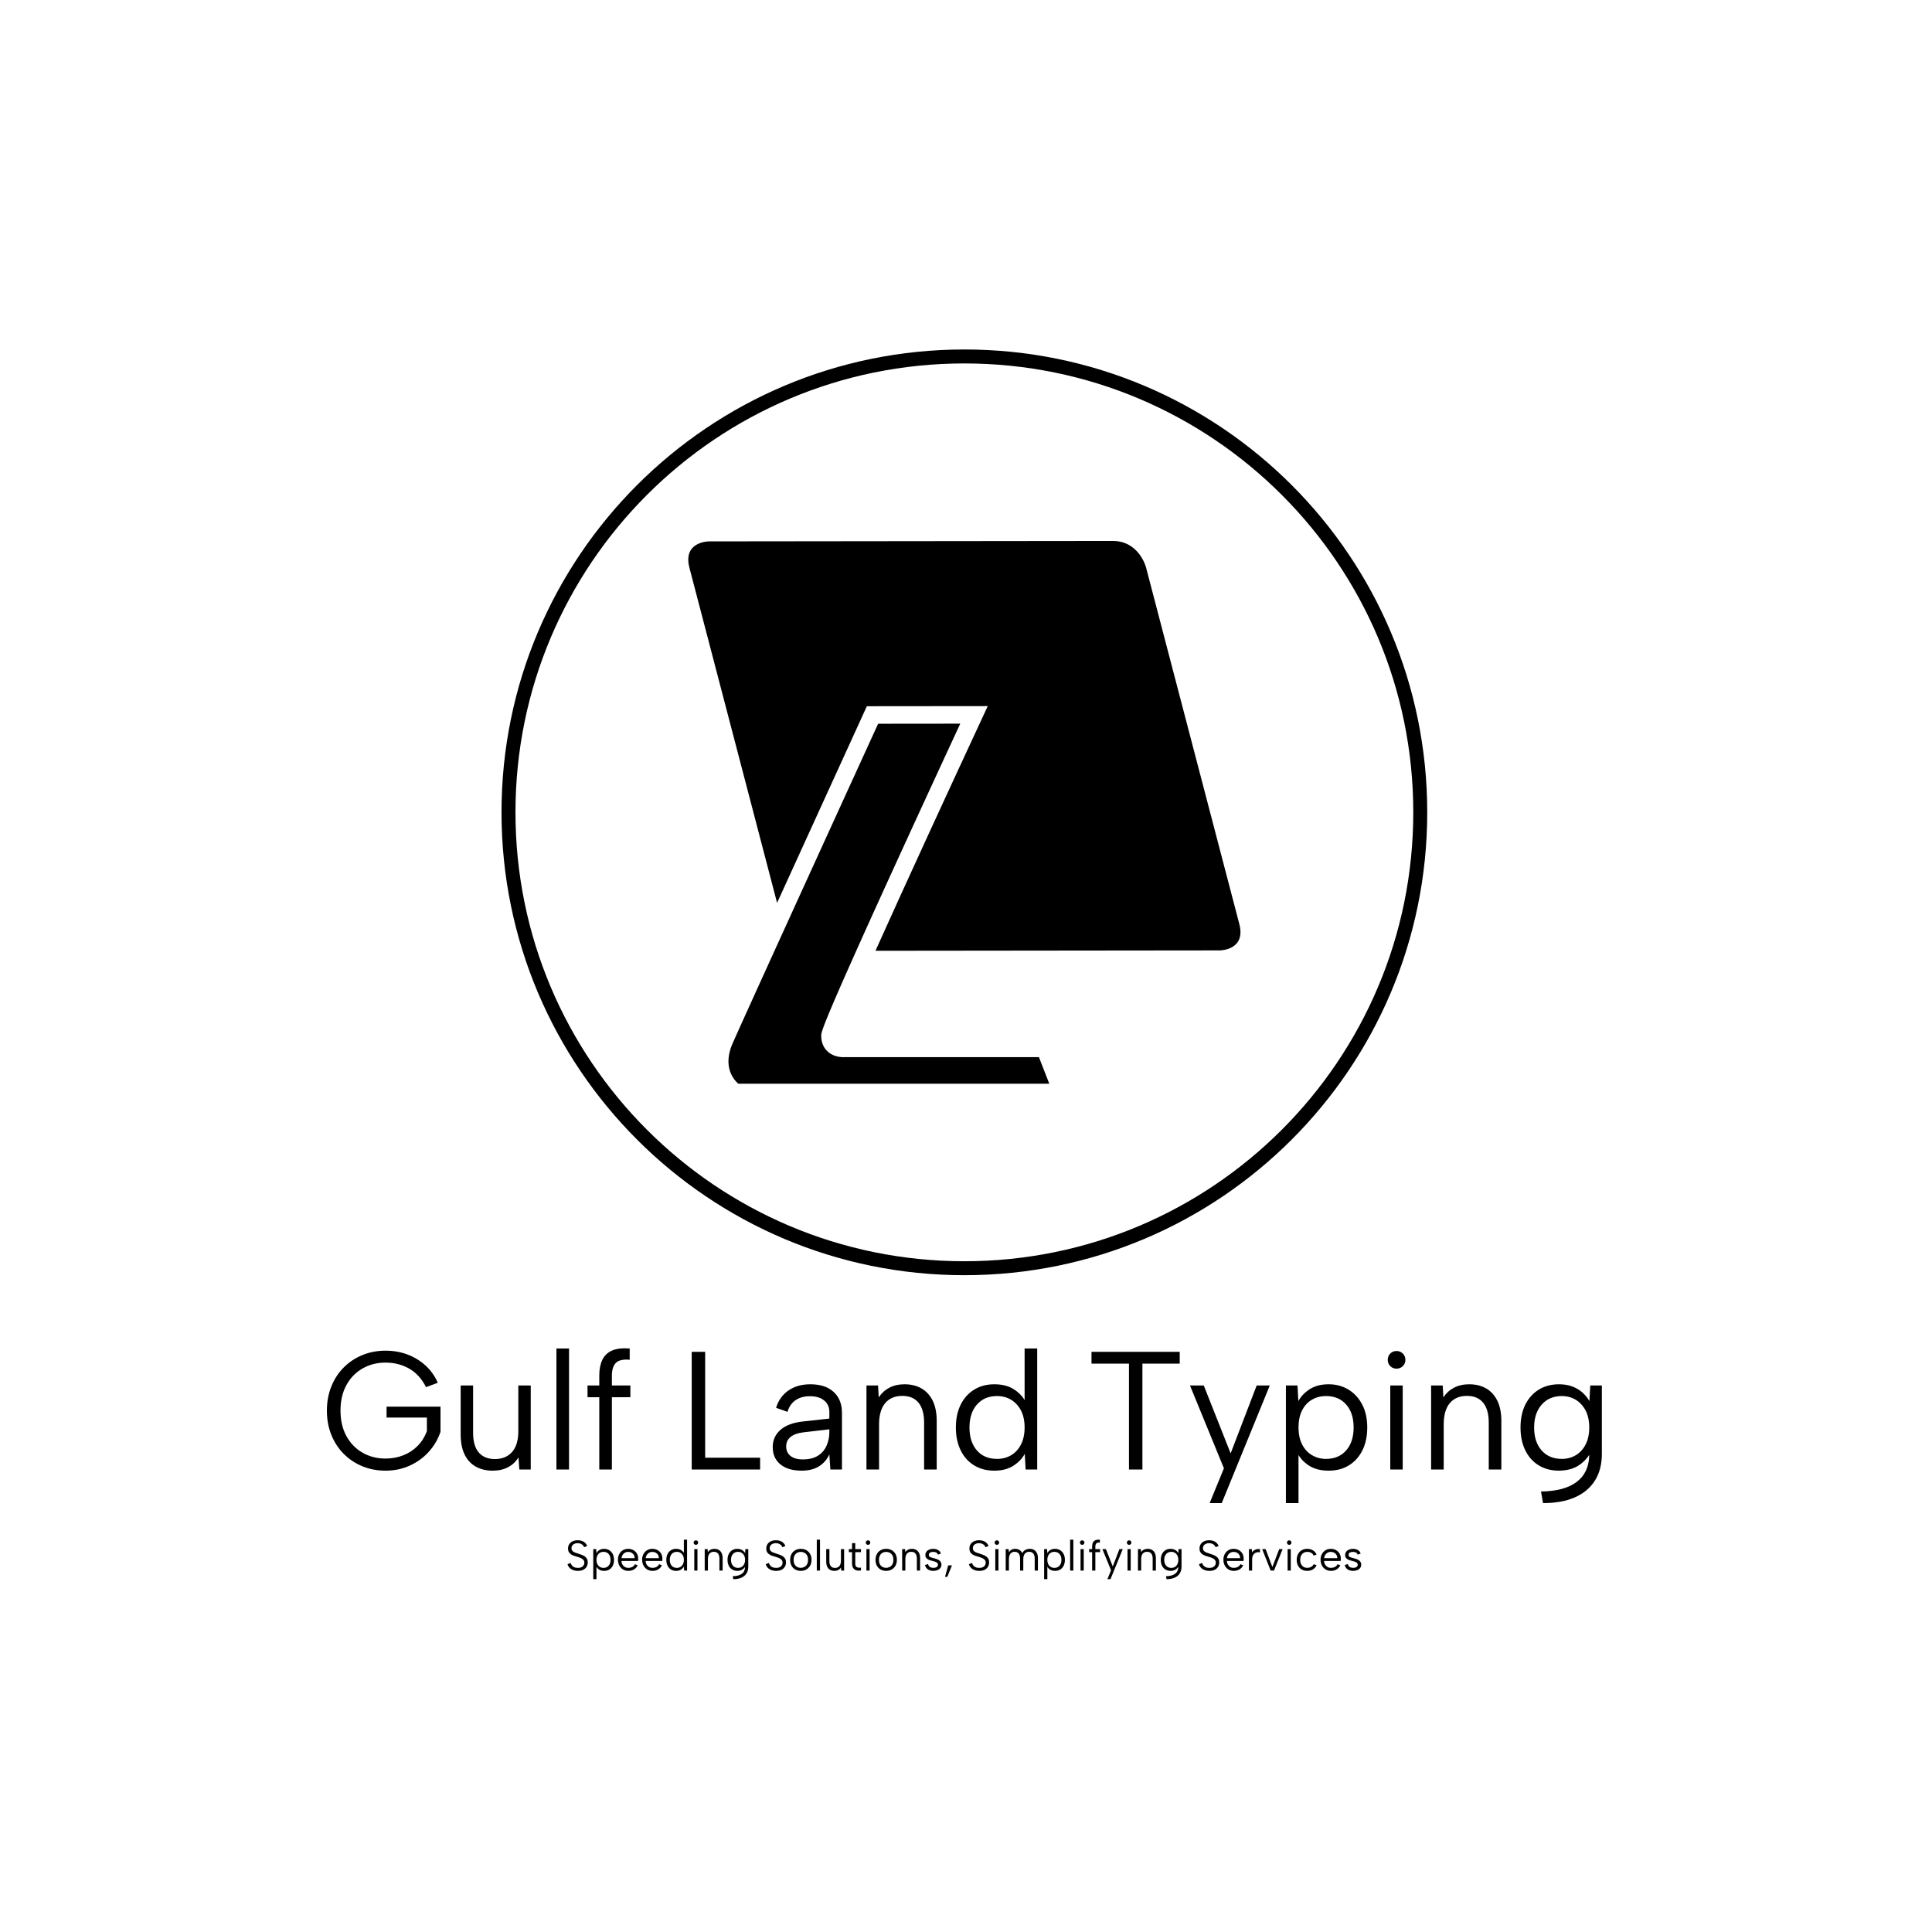 <svg xmlns="http://www.w3.org/2000/svg" version="1.1" xmlns:xlink="http://www.w3.org/1999/xlink" xmlns:svgjs="http://svgjs.dev/svgjs" width="1500" height="1500" viewBox="0 0 1500 1500"><rect width="1500" height="1500" fill="#ffffff"></rect><g transform="matrix(0.667,0,0,0.667,248.486,269.789)"><svg viewBox="0 0 259 248" data-background-color="#ffffff" preserveAspectRatio="xMidYMid meet" height="1436" width="1500" xmlns="http://www.w3.org/2000/svg" xmlns:xlink="http://www.w3.org/1999/xlink"><g id="tight-bounds" transform="matrix(1,0,0,1,0.392,0.4)"><svg viewBox="0 0 258.216 247.2" height="247.2" width="258.216"><g><svg viewBox="0 0 395.52 378.647" height="247.2" width="258.216"><g transform="matrix(1,0,0,1,0,307.559)"><svg viewBox="0 0 395.52 71.088" height="71.088" width="395.52"><g id="textblocktransform"><svg viewBox="0 0 395.52 71.088" height="71.088" width="395.52" id="textblock"><g><svg viewBox="0 0 395.52 47.667" height="47.667" width="395.52"><g transform="matrix(1,0,0,1,0,0)"><svg width="395.52" viewBox="2.15 -36.056 379.32 46.056" height="47.667" data-palette-color="#56aea0"><g class="wordmark-text-0" data-fill-palette-color="primary" id="text-0"><path d="M35.15-25.8L31.65-24.5Q29.75-28.25 26.6-30.03 23.45-31.8 19.6-31.8L19.6-31.8Q15.8-31.8 12.75-30.05 9.7-28.3 7.95-25.1 6.2-21.9 6.2-17.5L6.2-17.5Q6.2-13.15 7.95-9.95 9.7-6.75 12.75-5 15.8-3.25 19.6-3.25L19.6-3.25Q22.45-3.25 24.9-4.23 27.35-5.2 29.15-7.03 30.95-8.85 31.9-11.4L31.9-11.4 31.9-15.45 19.9-15.45 19.9-18.7 35.95-18.7 35.95-11.2Q34.8-7.85 32.45-5.25 30.1-2.65 26.8-1.15 23.5 0.35 19.6 0.35L19.6 0.35Q15.9 0.35 12.73-0.95 9.55-2.25 7.18-4.63 4.8-7 3.48-10.28 2.15-13.55 2.15-17.5L2.15-17.5Q2.15-21.45 3.48-24.73 4.8-28 7.18-30.38 9.55-32.75 12.73-34.05 15.9-35.35 19.6-35.35L19.6-35.35Q23.05-35.35 26.08-34.23 29.1-33.1 31.45-30.98 33.8-28.85 35.15-25.8L35.15-25.8ZM62.8-25L62.8 0 59.4 0 59.15-3.6Q58-1.7 56.05-0.68 54.1 0.35 51.5 0.35L51.5 0.35Q48.6 0.35 46.45-0.85 44.3-2.05 43.12-4.45 41.95-6.85 41.95-10.5L41.95-10.5 41.95-25 45.65-25 45.65-10.9Q45.65-7.05 47.32-5.08 49-3.1 52.15-3.1L52.15-3.1Q55.35-3.1 57.22-5.18 59.1-7.25 59.1-11.45L59.1-11.45 59.1-25 62.8-25ZM70.44 0L70.44-36 74.19-36 74.19 0 70.44 0ZM83.19-25L83.19-27.95Q83.19-30.7 84.09-32.6 84.99-34.5 86.97-35.38 88.94-36.25 92.24-36L92.24-36 92.24-32.65Q89.24-32.9 88.09-31.68 86.94-30.45 86.94-27.95L86.94-27.95 86.94-25 92.44-25 92.44-21.5 86.94-21.5 86.94 0 83.19 0 83.19-21.5 79.69-21.5 79.69-25 83.19-25Z" fill="#000000" data-fill-palette-color="primary"></path><path d="M110.69-35L114.69-35 114.69-3.5 131.04-3.5 131.04 0 110.69 0 110.69-35ZM155.39 0L151.94 0 151.64-4.5Q150.59-2.2 148.54-0.93 146.49 0.35 143.34 0.35L143.34 0.35Q140.64 0.35 138.74-0.5 136.84-1.35 135.81-2.93 134.79-4.5 134.79-6.65L134.79-6.65Q134.79-9.8 137.14-11.83 139.49-13.85 143.94-14.3L143.94-14.3 151.64-15.15 151.64-17.15Q151.64-19.25 150.09-20.53 148.54-21.8 145.89-21.8L145.89-21.8Q143.29-21.8 141.56-20.6 139.84-19.4 139.19-17.15L139.19-17.15 135.79-18.35Q136.79-21.65 139.46-23.5 142.14-25.35 145.99-25.35L145.99-25.35Q150.44-25.35 152.91-23.08 155.39-20.8 155.39-16.9L155.39-16.9 155.39 0ZM151.64-11.15L151.64-11.95 143.89-11.05Q141.39-10.75 140.09-9.68 138.79-8.6 138.79-6.85L138.79-6.85Q138.79-5.1 140.06-4.05 141.34-3 143.74-3L143.74-3Q146.49-3 148.24-4.1 149.99-5.2 150.81-7.08 151.64-8.95 151.64-11.15L151.64-11.15ZM162.68 0L162.68-25 166.13-25 166.33-21.45Q167.53-23.3 169.48-24.33 171.43-25.35 174.03-25.35L174.03-25.35Q176.88-25.35 179.03-24.13 181.18-22.9 182.38-20.48 183.58-18.05 183.58-14.4L183.58-14.4 183.58 0 179.83 0 179.83-13.95Q179.83-17.85 178.16-19.88 176.48-21.9 173.33-21.9L173.33-21.9Q170.08-21.9 168.26-19.75 166.43-17.6 166.43-13.4L166.43-13.4 166.43 0 162.68 0ZM210.13-19.95L210.13-19.95 209.73-19.9 209.73-36 213.48-36 213.48 0 210.03 0 209.78-4.65Q208.63-2.55 206.36-1.1 204.08 0.35 200.73 0.35L200.73 0.35Q197.28 0.35 194.71-1.23 192.13-2.8 190.71-5.7 189.28-8.6 189.28-12.5L189.28-12.5Q189.28-16.4 190.71-19.28 192.13-22.15 194.71-23.75 197.28-25.35 200.73-25.35L200.73-25.35Q204.28-25.35 206.63-23.8 208.98-22.25 210.13-19.95ZM193.33-12.5L193.33-12.5Q193.33-8.2 195.53-5.68 197.73-3.15 201.53-3.15L201.53-3.15Q203.88-3.15 205.73-4.25 207.58-5.35 208.66-7.45 209.73-9.55 209.73-12.5L209.73-12.5Q209.73-15.45 208.66-17.53 207.58-19.6 205.73-20.73 203.88-21.85 201.53-21.85L201.53-21.85Q197.78-21.85 195.56-19.33 193.33-16.8 193.33-12.5Z" fill="#000000" data-fill-palette-color="secondary"></path><path d="M229.63-31.5L229.63-35 255.88-35 255.88-31.5 244.78-31.5 244.78 0 240.78 0 240.78-31.5 229.63-31.5ZM271.03-4.8L278.78-25 282.68-25 268.38 10 264.78 10 269.03-0.35 258.93-25 263.03-25 271.03-4.8ZM290.82-5.05L290.82-5.05 291.22-5.1 291.22 10 287.47 10 287.47-25 290.92-25 291.17-20.35Q292.32-22.45 294.57-23.9 296.82-25.35 300.22-25.35L300.22-25.35Q303.47-25.35 306.07-23.78 308.67-22.2 310.17-19.33 311.67-16.45 311.67-12.5L311.67-12.5Q311.67-8.6 310.25-5.73 308.82-2.85 306.25-1.25 303.67 0.35 300.22 0.35L300.22 0.35Q296.62 0.35 294.27-1.2 291.92-2.75 290.82-5.05ZM307.62-12.5L307.62-12.5Q307.62-16.8 305.4-19.33 303.17-21.85 299.42-21.85L299.42-21.85Q297.07-21.85 295.2-20.75 293.32-19.65 292.27-17.55 291.22-15.45 291.22-12.5L291.22-12.5Q291.22-9.6 292.27-7.5 293.32-5.4 295.2-4.28 297.07-3.15 299.42-3.15L299.42-3.15Q303.17-3.15 305.4-5.68 307.62-8.2 307.62-12.5ZM318.52 0L318.52-25 322.22-25 322.22 0 318.52 0ZM320.42-30L320.42-30Q319.27-30 318.52-30.75 317.77-31.5 317.77-32.6L317.77-32.6Q317.77-33.75 318.52-34.5 319.27-35.25 320.42-35.25L320.42-35.25Q321.47-35.25 322.25-34.5 323.02-33.75 323.02-32.6L323.02-32.6Q323.02-31.5 322.25-30.75 321.47-30 320.42-30ZM330.67 0L330.67-25 334.12-25 334.32-21.45Q335.52-23.3 337.47-24.33 339.42-25.35 342.02-25.35L342.02-25.35Q344.87-25.35 347.02-24.13 349.17-22.9 350.37-20.48 351.57-18.05 351.57-14.4L351.57-14.4 351.57 0 347.82 0 347.82-13.95Q347.82-17.85 346.14-19.88 344.47-21.9 341.32-21.9L341.32-21.9Q338.07-21.9 336.24-19.75 334.42-17.6 334.42-13.4L334.42-13.4 334.42 0 330.67 0ZM377.77-20.35L378.02-25 381.47-25 381.47-4.6Q381.47 0 379.42 3.28 377.37 6.55 373.47 8.28 369.57 10 363.97 10L363.97 10 363.37 6.55Q370.42 6.45 374.07 3.63 377.72 0.8 377.72-4.6L377.72-4.6 377.72-5.15 378.12-5.05Q376.97-2.85 374.67-1.28 372.37 0.3 368.72 0.35L368.72 0.35Q365.27 0.35 362.69-1.23 360.12-2.8 358.69-5.7 357.27-8.6 357.27-12.5L357.27-12.5Q357.27-16.4 358.69-19.28 360.12-22.15 362.69-23.75 365.27-25.35 368.72-25.35L368.72-25.35Q370.97-25.35 372.72-24.68 374.47-24 375.72-22.88 376.97-21.75 377.77-20.35L377.77-20.35ZM361.32-12.5L361.32-12.5Q361.32-8.2 363.54-5.68 365.77-3.15 369.57-3.15L369.57-3.15Q371.87-3.15 373.72-4.25 375.57-5.35 376.64-7.45 377.72-9.55 377.72-12.5L377.72-12.5Q377.72-15.45 376.64-17.53 375.57-19.6 373.72-20.73 371.87-21.85 369.57-21.85L369.57-21.85Q365.82-21.85 363.57-19.3 361.32-16.75 361.32-12.5Z" fill="#000000" data-fill-palette-color="tertiary"></path></g></svg></g></svg></g><g transform="matrix(1,0,0,1,75.544,58.92)"><svg viewBox="0 0 244.431 12.168" height="12.168" width="244.431"><g transform="matrix(1,0,0,1,0,0)"><svg width="244.431" viewBox="2.55 -36.056 925.05 46.056" height="12.168" data-palette-color="#61777f"><path d="M2.55-7.45L6.2-8.9Q6.5-7.55 7.48-6.23 8.45-4.9 10.18-4.03 11.9-3.15 14.6-3.15L14.6-3.15Q18.45-3.15 20.3-4.95 22.15-6.75 22.15-9.2L22.15-9.2Q22.15-11.15 21.1-12.4 20.05-13.65 18.25-14.48 16.45-15.3 14.2-15.95L14.2-15.95Q12.2-16.5 10.23-17.18 8.25-17.85 6.65-18.88 5.05-19.9 4.1-21.55 3.15-23.2 3.15-25.65L3.15-25.65Q3.15-28.6 4.55-30.78 5.95-32.95 8.5-34.15 11.05-35.35 14.45-35.35L14.45-35.35Q17.4-35.35 19.6-34.5 21.8-33.65 23.28-32.13 24.75-30.6 25.45-28.6L25.45-28.6 21.9-27.25Q21.55-28.4 20.55-29.48 19.55-30.55 17.95-31.25 16.35-31.95 14.3-31.95L14.3-31.95Q12.3-31.95 10.68-31.25 9.05-30.55 8.1-29.25 7.15-27.95 7.15-26.1L7.15-26.1Q7.15-24.1 8.28-22.93 9.4-21.75 11.28-21.03 13.15-20.3 15.4-19.65L15.4-19.65Q17.45-19 19.38-18.25 21.3-17.5 22.83-16.4 24.35-15.3 25.25-13.65 26.15-12 26.15-9.6L26.15-9.6Q26.15-6.95 24.9-4.67 23.65-2.4 21.13-1.03 18.6 0.35 14.65 0.35L14.65 0.35Q11.35 0.35 8.85-0.68 6.35-1.7 4.75-3.45 3.15-5.2 2.55-7.45L2.55-7.45ZM35.9-5.05L35.9-5.05 36.3-5.1 36.3 10 32.55 10 32.55-25 36-25 36.25-20.35Q37.4-22.45 39.65-23.9 41.9-25.35 45.3-25.35L45.3-25.35Q48.55-25.35 51.15-23.78 53.75-22.2 55.25-19.33 56.75-16.45 56.75-12.5L56.75-12.5Q56.75-8.6 55.32-5.73 53.9-2.85 51.32-1.25 48.75 0.35 45.3 0.35L45.3 0.35Q41.7 0.35 39.35-1.2 37-2.75 35.9-5.05ZM52.7-12.5L52.7-12.5Q52.7-16.8 50.47-19.33 48.25-21.85 44.5-21.85L44.5-21.85Q42.15-21.85 40.27-20.75 38.4-19.65 37.35-17.55 36.3-15.45 36.3-12.5L36.3-12.5Q36.3-9.6 37.35-7.5 38.4-5.4 40.27-4.28 42.15-3.15 44.5-3.15L44.5-3.15Q48.25-3.15 50.47-5.68 52.7-8.2 52.7-12.5ZM73.34 0.35L73.34 0.35Q69.84 0.35 67.12-1.35 64.4-3.05 62.85-6 61.3-8.95 61.3-12.75L61.3-12.75Q61.3-16.4 62.85-19.25 64.4-22.1 67.09-23.73 69.8-25.35 73.25-25.35L73.25-25.35Q76.65-25.35 79.32-23.85 82-22.35 83.5-19.7 85-17.05 84.9-13.65L84.9-13.65Q84.9-13.1 84.84-12.5 84.8-11.9 84.75-11.2L84.75-11.2 65.4-11.2Q65.5-8.85 66.55-7.05 67.59-5.25 69.32-4.23 71.05-3.2 73.25-3.2L73.25-3.2Q76.15-3.2 78.17-4.3 80.2-5.4 81.09-7.45L81.09-7.45 84.34-6.15Q82.84-3 80-1.33 77.15 0.35 73.34 0.35ZM65.45-14.45L80.8-14.45Q80.84-16.6 79.87-18.25 78.9-19.9 77.15-20.85 75.4-21.8 73.09-21.8L73.09-21.8Q71.09-21.8 69.45-20.85 67.8-19.9 66.72-18.23 65.65-16.55 65.45-14.45L65.45-14.45ZM101.54 0.35L101.54 0.35Q98.04 0.35 95.32-1.35 92.59-3.05 91.04-6 89.49-8.95 89.49-12.75L89.49-12.75Q89.49-16.4 91.04-19.25 92.59-22.1 95.29-23.73 97.99-25.35 101.44-25.35L101.44-25.35Q104.84-25.35 107.52-23.85 110.19-22.35 111.69-19.7 113.19-17.05 113.09-13.65L113.09-13.65Q113.09-13.1 113.04-12.5 112.99-11.9 112.94-11.2L112.94-11.2 93.59-11.2Q93.69-8.85 94.74-7.05 95.79-5.25 97.52-4.23 99.24-3.2 101.44-3.2L101.44-3.2Q104.34-3.2 106.37-4.3 108.39-5.4 109.29-7.45L109.29-7.45 112.54-6.15Q111.04-3 108.19-1.33 105.34 0.35 101.54 0.35ZM93.64-14.45L108.99-14.45Q109.04-16.6 108.07-18.25 107.09-19.9 105.34-20.85 103.59-21.8 101.29-21.8L101.29-21.8Q99.29-21.8 97.64-20.85 95.99-19.9 94.92-18.23 93.84-16.55 93.64-14.45L93.64-14.45ZM138.54-19.95L138.54-19.95 138.14-19.9 138.14-36 141.89-36 141.89 0 138.44 0 138.19-4.65Q137.04-2.55 134.77-1.1 132.49 0.35 129.14 0.35L129.14 0.35Q125.69 0.35 123.12-1.23 120.54-2.8 119.12-5.7 117.69-8.6 117.69-12.5L117.69-12.5Q117.69-16.4 119.12-19.28 120.54-22.15 123.12-23.75 125.69-25.35 129.14-25.35L129.14-25.35Q132.69-25.35 135.04-23.8 137.39-22.25 138.54-19.95ZM121.74-12.5L121.74-12.5Q121.74-8.2 123.94-5.68 126.14-3.15 129.94-3.15L129.94-3.15Q132.29-3.15 134.14-4.25 135.99-5.35 137.07-7.45 138.14-9.55 138.14-12.5L138.14-12.5Q138.14-15.45 137.07-17.53 135.99-19.6 134.14-20.73 132.29-21.85 129.94-21.85L129.94-21.85Q126.19-21.85 123.97-19.33 121.74-16.8 121.74-12.5ZM150.29 0L150.29-25 153.99-25 153.99 0 150.29 0ZM152.19-30L152.19-30Q151.04-30 150.29-30.75 149.54-31.5 149.54-32.6L149.54-32.6Q149.54-33.75 150.29-34.5 151.04-35.25 152.19-35.25L152.19-35.25Q153.24-35.25 154.01-34.5 154.79-33.75 154.79-32.6L154.79-32.6Q154.79-31.5 154.01-30.75 153.24-30 152.19-30ZM162.44 0L162.44-25 165.89-25 166.09-21.45Q167.29-23.3 169.24-24.33 171.19-25.35 173.79-25.35L173.79-25.35Q176.64-25.35 178.79-24.13 180.94-22.9 182.14-20.48 183.34-18.05 183.34-14.4L183.34-14.4 183.34 0 179.59 0 179.59-13.95Q179.59-17.85 177.91-19.88 176.24-21.9 173.09-21.9L173.09-21.9Q169.84-21.9 168.01-19.75 166.19-17.6 166.19-13.4L166.19-13.4 166.19 0 162.44 0ZM209.53-20.35L209.78-25 213.23-25 213.23-4.6Q213.23 0 211.18 3.28 209.13 6.55 205.23 8.28 201.33 10 195.73 10L195.73 10 195.13 6.55Q202.18 6.45 205.83 3.63 209.48 0.8 209.48-4.6L209.48-4.6 209.48-5.15 209.88-5.05Q208.73-2.85 206.43-1.28 204.13 0.3 200.48 0.35L200.48 0.35Q197.03 0.35 194.46-1.23 191.88-2.8 190.46-5.7 189.03-8.6 189.03-12.5L189.03-12.5Q189.03-16.4 190.46-19.28 191.88-22.15 194.46-23.75 197.03-25.35 200.48-25.35L200.48-25.35Q202.73-25.35 204.48-24.68 206.23-24 207.48-22.88 208.73-21.75 209.53-20.35L209.53-20.35ZM193.08-12.5L193.08-12.5Q193.08-8.2 195.31-5.68 197.53-3.15 201.33-3.15L201.33-3.15Q203.63-3.15 205.48-4.25 207.33-5.35 208.41-7.45 209.48-9.55 209.48-12.5L209.48-12.5Q209.48-15.45 208.41-17.53 207.33-19.6 205.48-20.73 203.63-21.85 201.33-21.85L201.33-21.85Q197.58-21.85 195.33-19.3 193.08-16.75 193.08-12.5ZM233.58-7.45L237.23-8.9Q237.53-7.55 238.5-6.23 239.48-4.9 241.2-4.03 242.93-3.15 245.63-3.15L245.63-3.15Q249.48-3.15 251.33-4.95 253.18-6.75 253.18-9.2L253.18-9.2Q253.18-11.15 252.13-12.4 251.08-13.65 249.28-14.48 247.48-15.3 245.23-15.95L245.23-15.95Q243.23-16.5 241.25-17.18 239.28-17.85 237.68-18.88 236.08-19.9 235.13-21.55 234.18-23.2 234.18-25.65L234.18-25.65Q234.18-28.6 235.58-30.78 236.98-32.95 239.53-34.15 242.08-35.35 245.48-35.35L245.48-35.35Q248.43-35.35 250.63-34.5 252.83-33.65 254.3-32.13 255.78-30.6 256.48-28.6L256.48-28.6 252.93-27.25Q252.58-28.4 251.58-29.48 250.58-30.55 248.98-31.25 247.38-31.95 245.33-31.95L245.33-31.95Q243.33-31.95 241.7-31.25 240.08-30.55 239.13-29.25 238.18-27.95 238.18-26.1L238.18-26.1Q238.18-24.1 239.3-22.93 240.43-21.75 242.3-21.03 244.18-20.3 246.43-19.65L246.43-19.65Q248.48-19 250.4-18.25 252.33-17.5 253.85-16.4 255.38-15.3 256.28-13.65 257.18-12 257.18-9.6L257.18-9.6Q257.18-6.95 255.93-4.67 254.68-2.4 252.15-1.03 249.63 0.35 245.68 0.35L245.68 0.35Q242.38 0.35 239.88-0.68 237.38-1.7 235.78-3.45 234.18-5.2 233.58-7.45L233.58-7.45ZM274.38 0.35L274.38 0.35Q270.83 0.35 268.03-1.2 265.23-2.75 263.63-5.63 262.03-8.5 262.03-12.45L262.03-12.45Q262.03-16.45 263.65-19.35 265.28-22.25 268.1-23.8 270.93-25.35 274.48-25.35L274.48-25.35Q278.03-25.35 280.85-23.8 283.68-22.25 285.3-19.38 286.93-16.5 286.93-12.55L286.93-12.55Q286.93-8.55 285.28-5.65 283.63-2.75 280.78-1.2 277.93 0.35 274.38 0.35ZM274.33-3.2L274.33-3.2Q276.53-3.2 278.48-4.17 280.43-5.15 281.65-7.23 282.88-9.3 282.88-12.5L282.88-12.5Q282.88-15.75 281.68-17.8 280.48-19.85 278.55-20.83 276.63-21.8 274.43-21.8L274.43-21.8Q272.23-21.8 270.33-20.83 268.43-19.85 267.25-17.78 266.08-15.7 266.08-12.5L266.08-12.5Q266.08-9.25 267.23-7.2 268.38-5.15 270.25-4.17 272.13-3.2 274.33-3.2ZM293.07 0L293.07-36 296.82-36 296.82 0 293.07 0ZM324.92-25L324.92 0 321.52 0 321.27-3.6Q320.12-1.7 318.17-0.68 316.22 0.35 313.62 0.35L313.62 0.35Q310.72 0.35 308.57-0.85 306.42-2.05 305.25-4.45 304.07-6.85 304.07-10.5L304.07-10.5 304.07-25 307.77-25 307.77-10.9Q307.77-7.05 309.45-5.08 311.12-3.1 314.27-3.1L314.27-3.1Q317.47-3.1 319.35-5.18 321.22-7.25 321.22-11.45L321.22-11.45 321.22-25 324.92-25ZM330.42-25L334.17-25 334.17-32 337.92-32 337.92-25 344.57-25 344.57-21.5 337.92-21.5 337.92-8.05Q337.92-5.75 338.89-4.7 339.87-3.65 341.39-3.45 342.92-3.25 344.57-3.45L344.57-3.45 344.57-0.2Q342.62 0.25 340.74 0.05 338.87-0.15 337.39-1.07 335.92-2 335.04-3.7 334.17-5.4 334.17-8.05L334.17-8.05 334.17-21.5 330.42-21.5 330.42-25ZM350.92 0L350.92-25 354.62-25 354.62 0 350.92 0ZM352.82-30L352.82-30Q351.67-30 350.92-30.75 350.17-31.5 350.17-32.6L350.17-32.6Q350.17-33.75 350.92-34.5 351.67-35.25 352.82-35.25L352.82-35.25Q353.87-35.25 354.64-34.5 355.42-33.75 355.42-32.6L355.42-32.6Q355.42-31.5 354.64-30.75 353.87-30 352.82-30ZM373.86 0.35L373.86 0.35Q370.31 0.35 367.51-1.2 364.71-2.75 363.11-5.63 361.51-8.5 361.51-12.45L361.51-12.45Q361.51-16.45 363.14-19.35 364.76-22.25 367.59-23.8 370.41-25.35 373.96-25.35L373.96-25.35Q377.51-25.35 380.34-23.8 383.16-22.25 384.79-19.38 386.41-16.5 386.41-12.55L386.41-12.55Q386.41-8.55 384.76-5.65 383.11-2.75 380.26-1.2 377.41 0.35 373.86 0.35ZM373.81-3.2L373.81-3.2Q376.01-3.2 377.96-4.17 379.91-5.15 381.14-7.23 382.36-9.3 382.36-12.5L382.36-12.5Q382.36-15.75 381.16-17.8 379.96-19.85 378.04-20.83 376.11-21.8 373.91-21.8L373.91-21.8Q371.71-21.8 369.81-20.83 367.91-19.85 366.74-17.78 365.56-15.7 365.56-12.5L365.56-12.5Q365.56-9.25 366.71-7.2 367.86-5.15 369.74-4.17 371.61-3.2 373.81-3.2ZM392.56 0L392.56-25 396.01-25 396.21-21.45Q397.41-23.3 399.36-24.33 401.31-25.35 403.91-25.35L403.91-25.35Q406.76-25.35 408.91-24.13 411.06-22.9 412.26-20.48 413.46-18.05 413.46-14.4L413.46-14.4 413.46 0 409.71 0 409.71-13.95Q409.71-17.85 408.04-19.88 406.36-21.9 403.21-21.9L403.21-21.9Q399.96-21.9 398.14-19.75 396.31-17.6 396.31-13.4L396.31-13.4 396.31 0 392.56 0ZM419.16-6.45L422.76-7.65Q423.06-6.15 423.86-5.18 424.66-4.2 425.93-3.7 427.21-3.2 428.91-3.2L428.91-3.2Q431.56-3.2 432.93-4.23 434.31-5.25 434.31-6.8L434.31-6.8Q434.31-8.1 433.48-8.9 432.66-9.7 431.31-10.23 429.96-10.75 428.31-11.15L428.31-11.15Q427.01-11.45 425.51-11.88 424.01-12.3 422.66-13.05 421.31-13.8 420.46-15 419.61-16.2 419.61-18.15L419.61-18.15Q419.61-20.3 420.78-21.93 421.96-23.55 424.03-24.45 426.11-25.35 428.81-25.35L428.81-25.35Q431.91-25.35 434.33-24 436.76-22.65 437.71-19.8L437.71-19.8 434.21-18.6Q433.86-19.9 432.93-20.6 432.01-21.3 430.88-21.55 429.76-21.8 428.66-21.8L428.66-21.8Q426.41-21.8 425.03-20.93 423.66-20.05 423.66-18.3L423.66-18.3Q423.66-17.35 424.11-16.73 424.56-16.1 425.36-15.7 426.16-15.3 427.26-15.03 428.36-14.75 429.66-14.4L429.66-14.4Q431.11-14.05 432.61-13.53 434.11-13 435.41-12.18 436.71-11.35 437.53-10.08 438.36-8.8 438.36-6.9L438.36-6.9Q438.36-4.7 437.16-3.08 435.96-1.45 433.83-0.55 431.71 0.35 428.91 0.35L428.91 0.35Q425.06 0.35 422.53-1.38 420.01-3.1 419.16-6.45L419.16-6.45ZM442.51 7.25L446.21-6.05 450.61-6.05 445.21 7.25 442.51 7.25ZM470.35-7.45L474-8.9Q474.3-7.55 475.28-6.23 476.25-4.9 477.98-4.03 479.7-3.15 482.4-3.15L482.4-3.15Q486.25-3.15 488.1-4.95 489.95-6.75 489.95-9.2L489.95-9.2Q489.95-11.15 488.9-12.4 487.85-13.65 486.05-14.48 484.25-15.3 482-15.95L482-15.95Q480-16.5 478.03-17.18 476.05-17.85 474.45-18.88 472.85-19.9 471.9-21.55 470.95-23.2 470.95-25.65L470.95-25.65Q470.95-28.6 472.35-30.78 473.75-32.95 476.3-34.15 478.85-35.35 482.25-35.35L482.25-35.35Q485.2-35.35 487.4-34.5 489.6-33.65 491.08-32.13 492.55-30.6 493.25-28.6L493.25-28.6 489.7-27.25Q489.35-28.4 488.35-29.48 487.35-30.55 485.75-31.25 484.15-31.95 482.1-31.95L482.1-31.95Q480.1-31.95 478.48-31.25 476.85-30.55 475.9-29.25 474.95-27.95 474.95-26.1L474.95-26.1Q474.95-24.1 476.08-22.93 477.2-21.75 479.08-21.03 480.95-20.3 483.2-19.65L483.2-19.65Q485.25-19 487.18-18.25 489.1-17.5 490.63-16.4 492.15-15.3 493.05-13.65 493.95-12 493.95-9.6L493.95-9.6Q493.95-6.95 492.7-4.67 491.45-2.4 488.93-1.03 486.4 0.35 482.45 0.35L482.45 0.35Q479.15 0.35 476.65-0.68 474.15-1.7 472.55-3.45 470.95-5.2 470.35-7.45L470.35-7.45ZM501.1 0L501.1-25 504.8-25 504.8 0 501.1 0ZM503-30L503-30Q501.85-30 501.1-30.75 500.35-31.5 500.35-32.6L500.35-32.6Q500.35-33.75 501.1-34.5 501.85-35.25 503-35.25L503-35.25Q504.05-35.25 504.82-34.5 505.6-33.75 505.6-32.6L505.6-32.6Q505.6-31.5 504.82-30.75 504.05-30 503-30ZM513.25 0L513.25-25 516.7-25 516.95-21.4Q518.05-23.2 519.92-24.28 521.8-25.35 524.39-25.35L524.39-25.35Q527.05-25.35 529.22-24.08 531.39-22.8 532.6-20.3L532.6-20.3Q533.75-22.85 536.1-24.1 538.45-25.35 541.3-25.35L541.3-25.35Q544.1-25.35 546.25-24.13 548.39-22.9 549.6-20.48 550.8-18.05 550.8-14.4L550.8-14.4 550.8 0 547.05 0 547.05-13.95Q547.05-17.85 545.37-19.88 543.7-21.9 540.6-21.9L540.6-21.9Q537.45-21.9 535.6-19.73 533.75-17.55 533.75-13.3L533.75-13.3 533.75 0 530 0 530-13.95Q530-17.85 528.39-19.88 526.8-21.9 523.7-21.9L523.7-21.9Q520.55-21.9 518.77-19.73 517-17.55 517-13.3L517-13.3 517 0 513.25 0ZM561.39-5.05L561.39-5.05 561.79-5.1 561.79 10 558.04 10 558.04-25 561.49-25 561.74-20.35Q562.89-22.45 565.14-23.9 567.39-25.35 570.79-25.35L570.79-25.35Q574.04-25.35 576.64-23.78 579.24-22.2 580.74-19.33 582.24-16.45 582.24-12.5L582.24-12.5Q582.24-8.6 580.82-5.73 579.39-2.85 576.82-1.25 574.24 0.35 570.79 0.35L570.79 0.35Q567.19 0.35 564.84-1.2 562.49-2.75 561.39-5.05ZM578.19-12.5L578.19-12.5Q578.19-16.8 575.97-19.33 573.74-21.85 569.99-21.85L569.99-21.85Q567.64-21.85 565.77-20.75 563.89-19.65 562.84-17.55 561.79-15.45 561.79-12.5L561.79-12.5Q561.79-9.6 562.84-7.5 563.89-5.4 565.77-4.28 567.64-3.15 569.99-3.15L569.99-3.15Q573.74-3.15 575.97-5.68 578.19-8.2 578.19-12.5ZM588.34 0L588.34-36 592.09-36 592.09 0 588.34 0ZM600.49 0L600.49-25 604.19-25 604.19 0 600.49 0ZM602.39-30L602.39-30Q601.24-30 600.49-30.75 599.74-31.5 599.74-32.6L599.74-32.6Q599.74-33.75 600.49-34.5 601.24-35.25 602.39-35.25L602.39-35.25Q603.44-35.25 604.21-34.5 604.99-33.75 604.99-32.6L604.99-32.6Q604.99-31.5 604.21-30.75 603.44-30 602.39-30ZM613.98-25L613.98-27.95Q613.98-30.7 614.88-32.6 615.78-34.5 617.76-35.38 619.73-36.25 623.03-36L623.03-36 623.03-32.65Q620.03-32.9 618.88-31.68 617.73-30.45 617.73-27.95L617.73-27.95 617.73-25 623.23-25 623.23-21.5 617.73-21.5 617.73 0 613.98 0 613.98-21.5 610.48-21.5 610.48-25 613.98-25ZM638.03-4.8L645.78-25 649.68-25 635.38 10 631.78 10 636.03-0.35 625.93-25 630.03-25 638.03-4.8ZM655.23 0L655.23-25 658.93-25 658.93 0 655.23 0ZM657.13-30L657.13-30Q655.98-30 655.23-30.75 654.48-31.5 654.48-32.6L654.48-32.6Q654.48-33.75 655.23-34.5 655.98-35.25 657.13-35.25L657.13-35.25Q658.18-35.25 658.95-34.5 659.73-33.75 659.73-32.6L659.73-32.6Q659.73-31.5 658.95-30.75 658.18-30 657.13-30ZM667.38 0L667.38-25 670.83-25 671.03-21.45Q672.23-23.3 674.18-24.33 676.13-25.35 678.73-25.35L678.73-25.35Q681.58-25.35 683.73-24.13 685.88-22.9 687.08-20.48 688.28-18.05 688.28-14.4L688.28-14.4 688.28 0 684.53 0 684.53-13.95Q684.53-17.85 682.85-19.88 681.18-21.9 678.03-21.9L678.03-21.9Q674.78-21.9 672.95-19.75 671.13-17.6 671.13-13.4L671.13-13.4 671.13 0 667.38 0ZM714.47-20.35L714.72-25 718.17-25 718.17-4.6Q718.17 0 716.12 3.28 714.07 6.55 710.17 8.28 706.27 10 700.67 10L700.67 10 700.07 6.55Q707.12 6.45 710.77 3.63 714.42 0.8 714.42-4.6L714.42-4.6 714.42-5.15 714.82-5.05Q713.67-2.85 711.37-1.28 709.07 0.3 705.42 0.35L705.42 0.35Q701.97 0.35 699.4-1.23 696.82-2.8 695.4-5.7 693.97-8.6 693.97-12.5L693.97-12.5Q693.97-16.4 695.4-19.28 696.82-22.15 699.4-23.75 701.97-25.35 705.42-25.35L705.42-25.35Q707.67-25.35 709.42-24.68 711.17-24 712.42-22.88 713.67-21.75 714.47-20.35L714.47-20.35ZM698.02-12.5L698.02-12.5Q698.02-8.2 700.25-5.68 702.47-3.15 706.27-3.15L706.27-3.15Q708.57-3.15 710.42-4.25 712.27-5.35 713.35-7.45 714.42-9.55 714.42-12.5L714.42-12.5Q714.42-15.45 713.35-17.53 712.27-19.6 710.42-20.73 708.57-21.85 706.27-21.85L706.27-21.85Q702.52-21.85 700.27-19.3 698.02-16.75 698.02-12.5ZM738.52-7.45L742.17-8.9Q742.47-7.55 743.44-6.23 744.42-4.9 746.14-4.03 747.87-3.15 750.57-3.15L750.57-3.15Q754.42-3.15 756.27-4.95 758.12-6.75 758.12-9.2L758.12-9.2Q758.12-11.15 757.07-12.4 756.02-13.65 754.22-14.48 752.42-15.3 750.17-15.95L750.17-15.95Q748.17-16.5 746.19-17.18 744.22-17.85 742.62-18.88 741.02-19.9 740.07-21.55 739.12-23.2 739.12-25.65L739.12-25.65Q739.12-28.6 740.52-30.78 741.92-32.95 744.47-34.15 747.02-35.35 750.42-35.35L750.42-35.35Q753.37-35.35 755.57-34.5 757.77-33.65 759.24-32.13 760.72-30.6 761.42-28.6L761.42-28.6 757.87-27.25Q757.52-28.4 756.52-29.48 755.52-30.55 753.92-31.25 752.32-31.95 750.27-31.95L750.27-31.95Q748.27-31.95 746.64-31.25 745.02-30.55 744.07-29.25 743.12-27.95 743.12-26.1L743.12-26.1Q743.12-24.1 744.24-22.93 745.37-21.75 747.24-21.03 749.12-20.3 751.37-19.65L751.37-19.65Q753.42-19 755.34-18.25 757.27-17.5 758.79-16.4 760.32-15.3 761.22-13.65 762.12-12 762.12-9.6L762.12-9.6Q762.12-6.95 760.87-4.67 759.62-2.4 757.09-1.03 754.57 0.35 750.62 0.35L750.62 0.35Q747.32 0.35 744.82-0.68 742.32-1.7 740.72-3.45 739.12-5.2 738.52-7.45L738.52-7.45ZM779.02 0.35L779.02 0.35Q775.52 0.35 772.79-1.35 770.07-3.05 768.52-6 766.97-8.95 766.97-12.75L766.97-12.75Q766.97-16.4 768.52-19.25 770.07-22.1 772.77-23.73 775.47-25.35 778.92-25.35L778.92-25.35Q782.32-25.35 784.99-23.85 787.67-22.35 789.17-19.7 790.67-17.05 790.57-13.65L790.57-13.65Q790.57-13.1 790.52-12.5 790.47-11.9 790.42-11.2L790.42-11.2 771.07-11.2Q771.17-8.85 772.22-7.05 773.27-5.25 774.99-4.23 776.72-3.2 778.92-3.2L778.92-3.2Q781.82-3.2 783.84-4.3 785.87-5.4 786.77-7.45L786.77-7.45 790.02-6.15Q788.52-3 785.67-1.33 782.82 0.35 779.02 0.35ZM771.12-14.45L786.47-14.45Q786.52-16.6 785.54-18.25 784.57-19.9 782.82-20.85 781.07-21.8 778.77-21.8L778.77-21.8Q776.77-21.8 775.12-20.85 773.47-19.9 772.39-18.23 771.32-16.55 771.12-14.45L771.12-14.45ZM796.71 0L796.71-25 800.16-25 800.36-21.35Q801.36-22.7 802.79-23.65 804.21-24.6 805.94-24.98 807.66-25.35 809.61-25L809.61-25 809.61-21.25Q807.51-21.65 805.84-21.25 804.16-20.85 802.96-19.75 801.76-18.65 801.11-16.98 800.46-15.3 800.46-13.1L800.46-13.1 800.46 0 796.71 0ZM812.16-25L816.16-25 824.06-4.2 832.01-25 835.96-25 825.96 0 822.06 0 812.16-25ZM841.81 0L841.81-25 845.51-25 845.51 0 841.81 0ZM843.71-30L843.71-30Q842.56-30 841.81-30.75 841.06-31.5 841.06-32.6L841.06-32.6Q841.06-33.75 841.81-34.5 842.56-35.25 843.71-35.25L843.71-35.25Q844.76-35.25 845.53-34.5 846.31-33.75 846.31-32.6L846.31-32.6Q846.31-31.5 845.53-30.75 844.76-30 843.71-30ZM864.61 0.35L864.61 0.35Q860.96 0.35 858.21-1.25 855.46-2.85 853.93-5.73 852.41-8.6 852.41-12.4L852.41-12.4Q852.41-16.25 853.93-19.18 855.46-22.1 858.21-23.73 860.96-25.35 864.61-25.35L864.61-25.35Q868.46-25.35 871.36-23.58 874.26-21.8 875.56-18.65L875.56-18.65 872.11-17.45Q871.36-19.45 869.38-20.63 867.41-21.8 864.81-21.8L864.81-21.8Q862.26-21.8 860.38-20.65 858.51-19.5 857.48-17.4 856.46-15.3 856.46-12.45L856.46-12.45Q856.46-8.25 858.71-5.73 860.96-3.2 864.71-3.2L864.71-3.2Q867.26-3.2 869.26-4.35 871.26-5.5 872.21-7.45L872.21-7.45 875.61-6.25Q874.26-3.15 871.36-1.4 868.46 0.35 864.61 0.35ZM892.25 0.35L892.25 0.35Q888.75 0.35 886.03-1.35 883.3-3.05 881.75-6 880.2-8.95 880.2-12.75L880.2-12.75Q880.2-16.4 881.75-19.25 883.3-22.1 886-23.73 888.7-25.35 892.15-25.35L892.15-25.35Q895.55-25.35 898.23-23.85 900.9-22.35 902.4-19.7 903.9-17.05 903.8-13.65L903.8-13.65Q903.8-13.1 903.75-12.5 903.7-11.9 903.65-11.2L903.65-11.2 884.3-11.2Q884.4-8.85 885.45-7.05 886.5-5.25 888.23-4.23 889.95-3.2 892.15-3.2L892.15-3.2Q895.05-3.2 897.08-4.3 899.1-5.4 900-7.45L900-7.45 903.25-6.15Q901.75-3 898.9-1.33 896.05 0.35 892.25 0.35ZM884.35-14.45L899.7-14.45Q899.75-16.6 898.78-18.25 897.8-19.9 896.05-20.85 894.3-21.8 892-21.8L892-21.8Q890-21.8 888.35-20.85 886.7-19.9 885.63-18.23 884.55-16.55 884.35-14.45L884.35-14.45ZM908.4-6.45L912-7.65Q912.3-6.15 913.1-5.18 913.9-4.2 915.18-3.7 916.45-3.2 918.15-3.2L918.15-3.2Q920.8-3.2 922.18-4.23 923.55-5.25 923.55-6.8L923.55-6.8Q923.55-8.1 922.73-8.9 921.9-9.7 920.55-10.23 919.2-10.75 917.55-11.15L917.55-11.15Q916.25-11.45 914.75-11.88 913.25-12.3 911.9-13.05 910.55-13.8 909.7-15 908.85-16.2 908.85-18.15L908.85-18.15Q908.85-20.3 910.03-21.93 911.2-23.55 913.28-24.45 915.35-25.35 918.05-25.35L918.05-25.35Q921.15-25.35 923.58-24 926-22.65 926.95-19.8L926.95-19.8 923.45-18.6Q923.1-19.9 922.18-20.6 921.25-21.3 920.13-21.55 919-21.8 917.9-21.8L917.9-21.8Q915.65-21.8 914.28-20.93 912.9-20.05 912.9-18.3L912.9-18.3Q912.9-17.35 913.35-16.73 913.8-16.1 914.6-15.7 915.4-15.3 916.5-15.03 917.6-14.75 918.9-14.4L918.9-14.4Q920.35-14.05 921.85-13.53 923.35-13 924.65-12.18 925.95-11.35 926.78-10.08 927.6-8.8 927.6-6.9L927.6-6.9Q927.6-4.7 926.4-3.08 925.2-1.45 923.08-0.55 920.95 0.35 918.15 0.35L918.15 0.35Q914.3 0.35 911.78-1.38 909.25-3.1 908.4-6.45L908.4-6.45Z" opacity="1" transform="matrix(1,0,0,1,0,0)" fill="#000000" class="slogan-text-1" data-fill-palette-color="secondary" id="text-1"></path></svg></g></svg></g></svg></g></svg></g><g transform="matrix(1,0,0,1,55.234,0)"><svg viewBox="0 0 285.053 285.053" height="285.053" width="285.053"><g><svg></svg></g><g id="icon-0"><svg viewBox="0 0 285.053 285.053" height="285.053" width="285.053"><g><path d="M0 142.526c0-78.715 63.811-142.526 142.526-142.526 78.715 0 142.526 63.811 142.527 142.526 0 78.715-63.811 142.526-142.527 142.527-78.715 0-142.526-63.811-142.526-142.527zM142.526 280.754c76.341 0 138.228-61.887 138.228-138.228 0-76.341-61.887-138.228-138.228-138.227-76.341 0-138.228 61.887-138.227 138.227 0 76.341 61.887 138.228 138.227 138.228z" data-fill-palette-color="accent" fill="#000000" stroke="transparent"></path></g><g transform="matrix(1,0,0,1,57.509,58.957)"><svg viewBox="0 0 170.035 167.138" height="167.138" width="170.035"><g><svg xmlns="http://www.w3.org/2000/svg" xmlns:xlink="http://www.w3.org/1999/xlink" version="1.1" x="0" y="0" viewBox="-345.999 257.948 99.752 98.052" enable-background="new -346 256 100 100" xml:space="preserve" height="167.138" width="170.035" class="icon-dxe-0" data-fill-palette-color="accent" id="dxe-0"><path d="M-246.455 327.152L-263.315 262.698S-264.558 257.942-269.317 257.948L-342.277 258.028S-347.036 258.032-345.792 262.789L-329.957 323.327C-322.809 307.643-314.754 290.026-314.162 288.728L-313.739 287.804-291.899 287.783-292.947 290.036C-298.932 302.906-306.715 319.811-312.183 331.98L-249.971 331.913C-249.97 331.912-245.211 331.906-246.455 327.152" fill="#000000" data-fill-palette-color="accent"></path><path d="M-296.864 290.954L-311.703 290.969C-320.797 310.861-337.461 347.365-338.128 349.043-339.722 353.05-337.782 355.278-336.957 356H-280.781L-282.656 351.196H-317.793C-317.837 351.198-317.9 351.201-317.977 351.201-319.965 351.201-321.975 349.997-321.983 347.307-321.985 346.678-321.987 345.728-308.834 316.938A5465 5465 0 0 1-296.864 290.954" fill="#000000" data-fill-palette-color="accent"></path></svg></g></svg></g></svg></g></svg></g><g></g></svg></g><defs></defs></svg><rect width="258.216" height="247.2" fill="none" stroke="none" visibility="hidden"></rect></g></svg></g></svg>